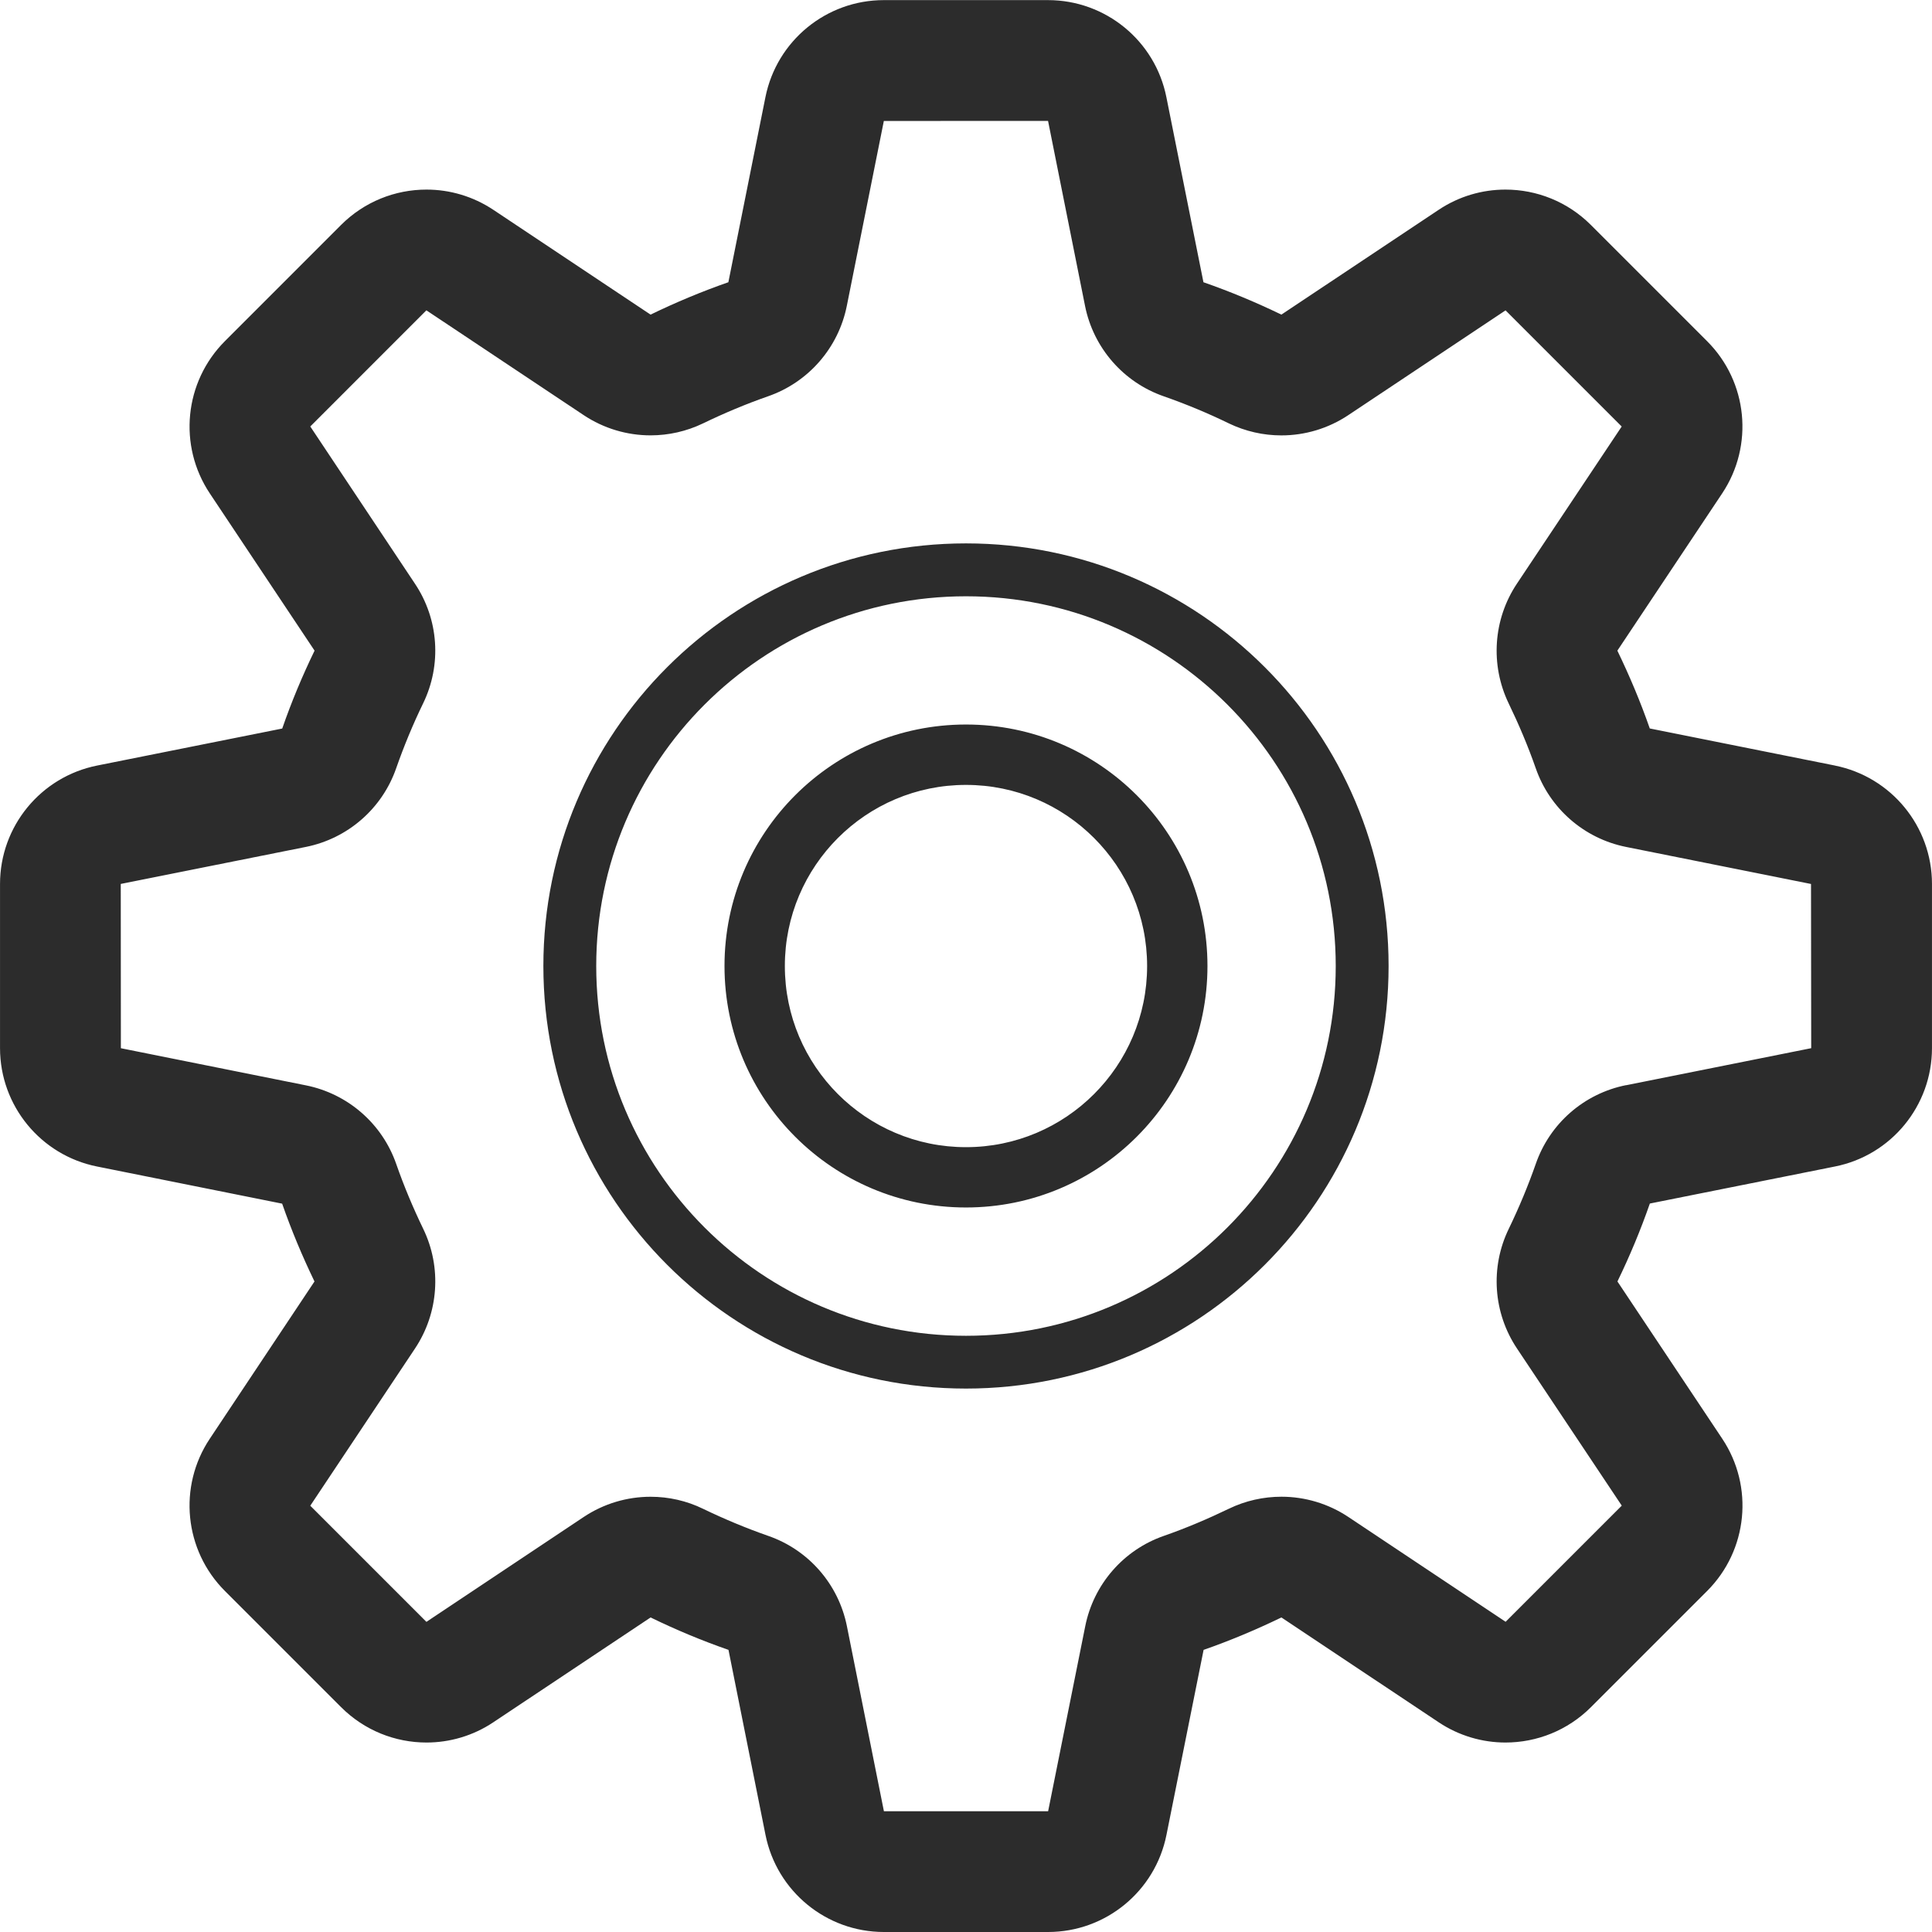 <?xml version="1.0" standalone="no"?><!DOCTYPE svg PUBLIC "-//W3C//DTD SVG 1.1//EN" "http://www.w3.org/Graphics/SVG/1.1/DTD/svg11.dtd"><svg class="icon" width="48px" height="48.00px" viewBox="0 0 1024 1024" version="1.1" xmlns="http://www.w3.org/2000/svg"><path fill="#2c2c2c" d="M972.466 405.738l-98.05-19.639c-4.935-14.171-10.751-27.932-17.181-41.243l55.537-83.326c16.936-25.373 13.577-59.203-8.007-80.726l-61.558-61.558c-12.389-12.389-28.731-18.758-45.298-18.758-12.246 0-24.635 3.522-35.428 10.751l-83.326 55.517c-13.372-6.471-27.134-12.226-41.305-17.161l-19.639-98.071c-5.959-29.939-32.253-51.462-62.746-51.462l-87.033 0c-30.492 0-56.766 21.543-62.746 51.462l-19.639 98.071c-14.171 4.935-27.932 10.71-41.243 17.161l-83.285-55.517c-10.854-7.229-23.202-10.751-35.489-10.751-16.547 0-32.888 6.369-45.278 18.758l-61.537 61.558c-21.564 21.564-24.922 55.353-8.007 80.726l55.517 83.326c-6.471 13.352-12.226 27.093-17.14 41.284l-98.112 19.618c-29.919 5.98-51.462 32.253-51.462 62.746l0 87.033c0 30.492 21.543 56.786 51.462 62.746l98.071 19.68c4.935 14.171 10.71 27.932 17.14 41.243l-55.476 83.326c-16.936 25.373-13.557 59.203 8.007 80.726l61.558 61.558c12.389 12.389 28.731 18.758 45.278 18.758 12.287 0 24.676-3.543 35.448-10.751l83.326-55.537c13.352 6.492 27.093 12.246 41.284 17.181l19.618 98.05c5.98 29.939 32.253 51.483 62.746 51.483l87.033 0c30.492 0 56.786-21.564 62.746-51.483l19.68-98.05c14.171-4.935 27.932-10.751 41.243-17.181l83.326 55.537c10.813 7.208 23.202 10.751 35.428 10.751 16.567 0 32.929-6.369 45.319-18.758l61.558-61.558c21.564-21.564 24.922-55.353 8.007-80.726l-55.537-83.326c6.492-13.372 12.246-27.134 17.181-41.305l98.05-19.618c29.919-5.918 51.483-32.253 51.483-62.746l0-87.033c0-30.492-21.564-56.766-51.483-62.746zM861.842 575.155c-22.24 4.444-40.445 20.315-47.858 41.755-4.137 11.816-8.929 23.263-14.294 34.363-9.952 20.437-8.253 44.581 4.321 63.421l55.558 83.326-61.558 61.558-83.326-55.537c-10.69-7.126-23.079-10.751-35.489-10.751-9.502 0-19.065 2.109-27.871 6.369-11.14 5.365-22.567 10.239-34.424 14.376-21.379 7.413-37.25 25.639-41.694 47.858l-19.68 98.112-87.033 0-19.618-98.112c-4.444-22.24-20.315-40.445-41.735-47.858-11.816-4.137-23.284-8.929-34.404-14.294-8.826-4.321-18.369-6.43-27.912-6.43-12.451 0-24.799 3.625-35.489 10.751l-83.326 55.558-61.558-61.558 55.517-83.326c12.574-18.881 14.212-43.005 4.382-63.36-5.386-11.14-10.198-22.567-14.335-34.424-7.434-21.379-25.659-37.25-47.878-41.694l-98.071-19.68-0.061-87.074 98.112-19.618c22.199-4.444 40.445-20.315 47.878-41.735 4.137-11.816 8.888-23.284 14.294-34.404 9.912-20.417 8.253-44.54-4.362-63.381l-55.476-83.326 61.537-61.558 83.326 55.517c10.69 7.126 23.079 10.751 35.489 10.751 9.502 0 19.045-2.109 27.871-6.369 11.099-5.365 22.567-10.198 34.404-14.335 21.4-7.434 37.271-25.659 41.735-47.858l19.639-98.071 87.033-0.041 19.618 98.112c4.444 22.199 20.315 40.445 41.755 47.878 11.816 4.137 23.263 8.888 34.363 14.294 8.867 4.28 18.369 6.41 27.932 6.41 12.451 0 24.799-3.625 35.489-10.751l83.326-55.517 61.558 61.558-55.558 83.326c-12.574 18.881-14.171 42.964-4.382 63.36 5.365 11.099 10.239 22.567 14.376 34.404 7.413 21.4 25.639 37.271 47.858 41.735l98.05 19.639 0.102 87.033-98.112 19.639zM511.99 288.008c-123.669 0-223.992 100.303-223.992 223.972 0 123.71 100.303 223.992 223.992 223.992s223.992-100.303 223.992-223.992c0-123.669-100.303-223.972-223.992-223.972zM511.99 707.998c-108.208 0-195.978-87.791-195.978-195.978 0-108.208 87.77-195.978 195.978-195.978 108.187 0 195.978 87.77 195.978 195.978 0 108.187-87.811 195.978-195.978 195.978zM511.99 384.01c-70.712 0-127.99 57.278-127.99 127.99 0 70.691 57.278 127.99 127.99 127.99 70.691 0 127.99-57.298 127.99-127.99s-57.298-127.99-127.99-127.99zM511.99 608.023c-52.998 0-96.003-43.005-96.003-96.003s43.005-96.003 96.003-96.003 96.003 43.005 96.003 96.003c0 52.978-43.005 96.003-96.003 96.003z" /></svg>